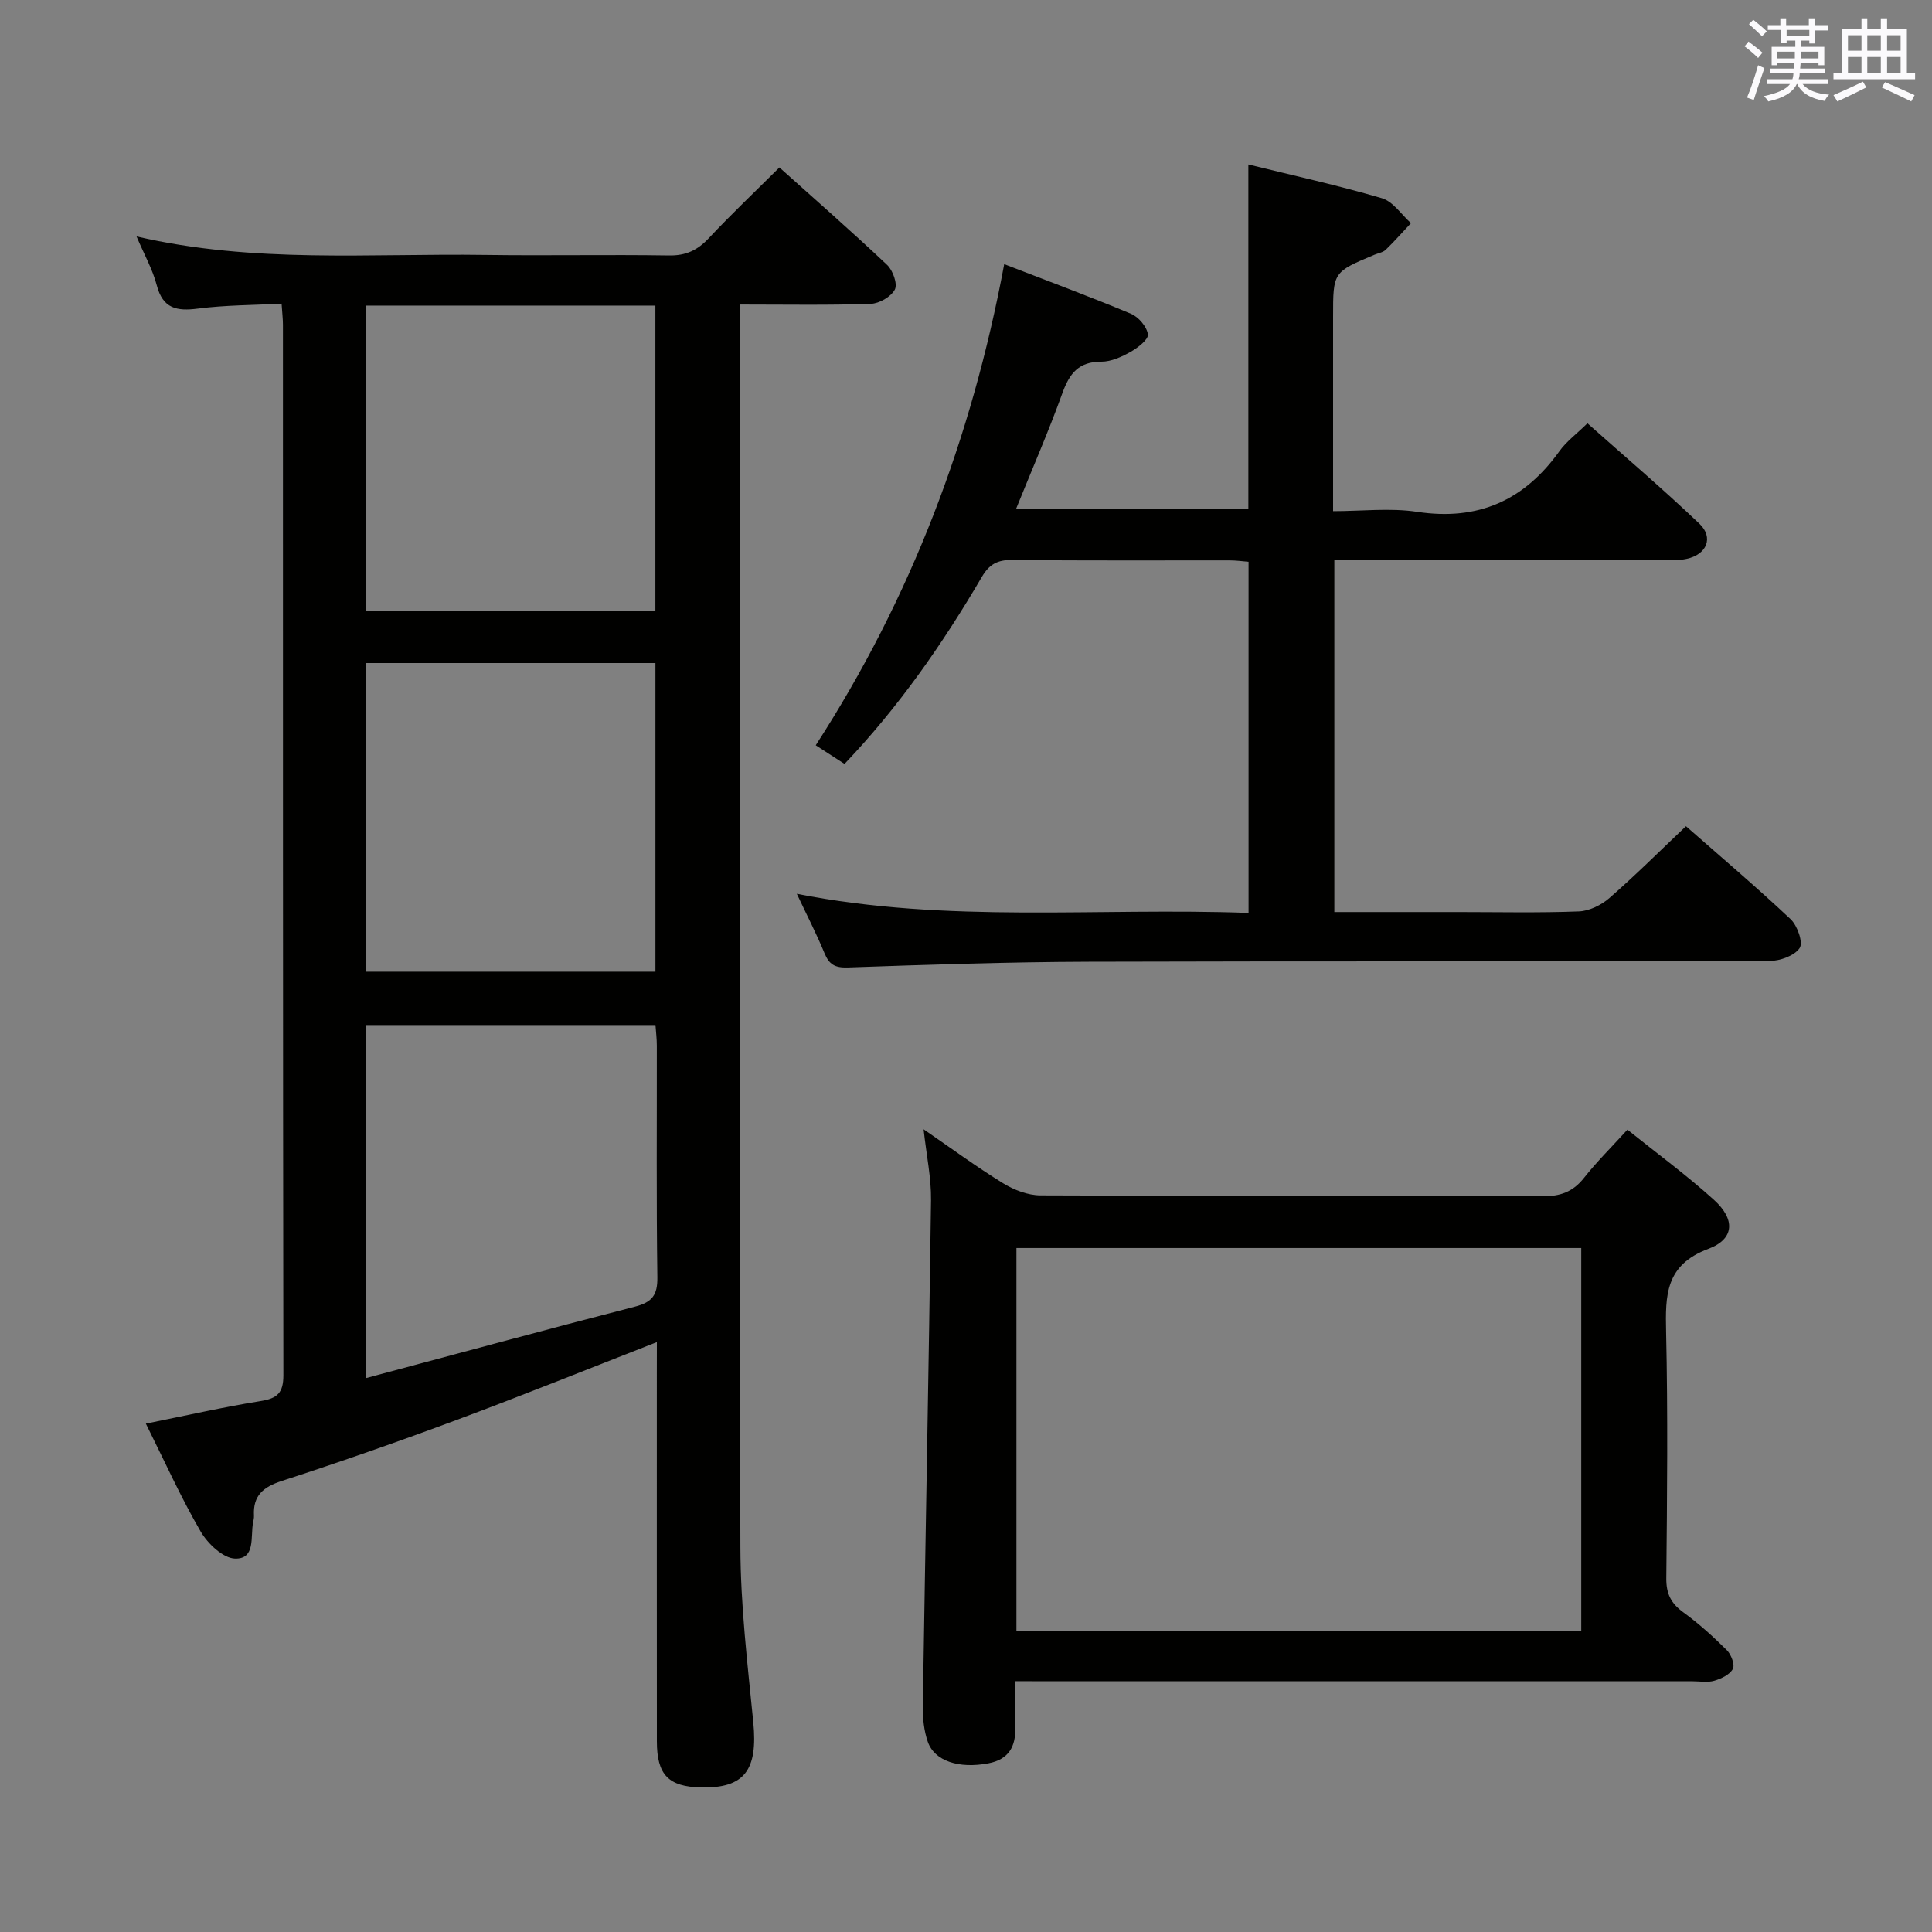 <svg enable-background="new 0 0 400 400" viewBox="0 0 400 400" xmlns="http://www.w3.org/2000/svg"><rect x="0" y="0" width="400" height="400" fill="#808080" stroke="none"/><g fill="#010100"><path d="m136 277.87c-14.24 5.56-27.77 11.02-41.44 16.11-11.98 4.46-24.06 8.68-36.21 12.63-3.86 1.25-5.99 3.03-5.77 7.17.03.49-.09.99-.19 1.48-.56 2.92.56 7.55-3.73 7.43-2.47-.07-5.66-3.1-7.12-5.61-4.06-6.99-7.39-14.4-11.34-22.33 8.28-1.66 15.97-3.42 23.75-4.67 3.44-.55 4.72-1.66 4.72-5.33-.11-72.5-.08-145-.09-217.5 0-1.14-.14-2.29-.28-4.38-5.89.31-11.64.29-17.3 1.02-4.39.57-7.28.03-8.55-4.84-.85-3.27-2.58-6.32-4.18-10.1 24.35 5.65 48.35 3.48 72.23 3.83 12.66.18 25.33-.09 38 .11 3.5.06 5.91-1.08 8.24-3.57 4.65-4.96 9.59-9.64 14.63-14.65 7.56 6.78 15.06 13.34 22.3 20.18 1.19 1.12 2.2 3.94 1.6 5.09-.78 1.5-3.23 2.91-5.01 2.97-8.79.3-17.6.14-27.09.14v5.74c0 83.83-.11 167.66.12 251.5.03 12.1 1.48 24.21 2.67 36.28.97 9.89-1.81 13.7-10.79 13.5-6.76-.14-9.17-2.59-9.17-9.54-.02-25.5-.01-51-.01-76.5.01-1.83.01-3.66.01-6.16zm-60.22 7.45c18.92-5.05 37.26-10.05 55.68-14.79 3.53-.91 4.69-2.37 4.64-6.06-.22-15.98-.09-31.97-.11-47.95 0-1.43-.18-2.86-.28-4.3-20.18 0-39.94 0-59.92 0-.01 24.24-.01 48.26-.01 73.1zm-.02-84.14h59.94c0-21.5 0-42.59 0-63.9-20.06 0-39.83 0-59.94 0zm0-74.62h59.93c0-21.28 0-42.18 0-63.29-20.07 0-39.82 0-59.93 0z"/><path d="m276.26 116v72.83h25.61c8.33 0 16.67.19 24.99-.13 2.18-.08 4.68-1.31 6.36-2.78 5.38-4.69 10.44-9.74 15.84-14.86 7.04 6.19 14.53 12.53 21.67 19.25 1.4 1.32 2.63 4.84 1.87 5.97-1.07 1.6-4.05 2.67-6.22 2.68-46.99.15-93.97.01-140.96.16-16.64.05-33.28.61-49.91 1.19-2.68.09-3.85-.64-4.81-2.97-1.64-3.97-3.61-7.8-5.73-12.29 31.29 6.19 62.26 2.81 93.53 3.96 0-24.36 0-48.25 0-72.7-1.12-.09-2.54-.29-3.95-.29-15-.02-29.99.08-44.99-.09-3.05-.03-4.75.9-6.29 3.53-8.08 13.8-17.17 26.89-28.42 38.7-1.95-1.27-3.72-2.41-5.96-3.86 19.71-30.46 32.3-63.6 39.02-99.61 9.1 3.52 17.75 6.72 26.25 10.28 1.57.66 3.28 2.67 3.5 4.26.14 1.05-2.08 2.77-3.57 3.61-1.85 1.04-4.04 2.05-6.07 2.04-4.69-.01-6.59 2.43-8.06 6.5-2.86 7.94-6.25 15.69-9.63 24.06h48.13c0-23.71 0-47.27 0-71.39 9.18 2.26 18.51 4.31 27.65 6.99 2.31.68 4.03 3.38 6.02 5.16-1.74 1.85-3.42 3.76-5.24 5.52-.56.54-1.5.68-2.27 1-8.62 3.6-8.62 3.6-8.62 12.8v40.31c5.95 0 11.81-.71 17.42.14 12.63 1.91 22.16-2.37 29.46-12.58 1.43-1.99 3.51-3.52 5.78-5.75 7.72 6.87 15.65 13.61 23.18 20.78 3.02 2.88 1.52 6.41-2.67 7.29-1.6.34-3.31.27-4.96.27-22.49.03-44.97.02-67.95.02z"/><path d="m210.17 348.07c0 3.56-.1 6.52.02 9.47.17 4.06-1.36 6.74-5.56 7.54-6.08 1.15-11.14-.45-12.54-4.46-.8-2.29-1.06-4.88-1.03-7.32.54-34.94 1.23-69.87 1.7-104.81.06-4.61-.94-9.24-1.54-14.68 5.77 3.96 10.98 7.8 16.49 11.19 2.25 1.38 5.12 2.48 7.71 2.49 34.65.16 69.3.05 103.95.19 3.67.01 6.29-.91 8.58-3.81 2.66-3.37 5.74-6.41 8.99-9.98 6.12 4.91 12.29 9.43 17.93 14.54 4.42 4.01 4.27 8.09-1.17 10.13-8.92 3.34-8.92 9.61-8.75 17.23.38 16.98.21 33.98.04 50.97-.03 3.21.97 5.2 3.52 7.05 3.21 2.33 6.19 5.03 9.01 7.84.9.89 1.7 3 1.25 3.87-.62 1.19-2.4 2.03-3.84 2.46-1.38.41-2.97.11-4.47.11-44.48 0-88.96 0-133.44 0-2-.02-4-.02-6.85-.02zm117.21-10.34c0-26.7 0-53.06 0-79.34-39.21 0-77.97 0-116.94 0v79.34z"/></g><path d="m361.2 9.6.8-1c.9.7 1.9 1.4 2.9 2.3l-.9 1.1c-1-1-2-1.8-2.8-2.4zm.5 10.6c.9-2.1 1.6-4.3 2.3-6.7.4.2.8.4 1.3.6-.7 2.1-1.5 4.3-2.2 6.6zm.4-15.2.9-.9c1 .8 2 1.6 2.8 2.4l-1 1c-.9-.9-1.8-1.7-2.7-2.5zm12.5-1.2h1.2v1.4h2.7v1.1h-2.7v2.7h-1.2v-.6h-1.8v1.3h4.9v3.8h-1.2v-.5h-3.7c0 .4-.1.9-.1 1.2h5.1v1h-5.2c0 .5-.1.9-.2 1.2h6v1h-5.2c1.1 1.3 2.9 2 5.5 2.2-.4.4-.7.8-.9 1.3-2.9-.5-4.8-1.6-5.7-3.5h-.1c-.8 1.7-2.7 2.9-5.9 3.6-.2-.4-.6-.8-.9-1.1 2.8-.6 4.6-1.4 5.4-2.5h-4.8v-1h5.3c.1-.3.2-.7.2-1.2h-4.9v-1h5c0-.4 0-.8.1-1.2h-3.5v.5h-1.2v-3.8h4.9v-1.3h-1.8v.5h-1.2v-2.7h-2.7v-1h2.6v-1.4h1.2v1.4h4.7v-1.4zm-6.6 8.3h3.6c0-.4 0-.9 0-1.4h-3.6zm1.9-4.6h4.7v-1.3h-4.7zm6.6 3.2h-3.7v1.4h3.7z" fill="#fbfafc"/><path d="m385.3 3.8h1.3v2.2h2.8v-2.2h1.3v2.2h4.1v9.1h1.7v1.3h-16.9v-1.3h1.7v-9.1h4.1v-2.2zm.4 13.1.7 1.2c-1.8.9-3.8 1.9-6 2.9-.2-.4-.5-.8-.8-1.3 2.3-1 4.3-1.9 6.1-2.8zm-3.1-6.4h2.8v-3.2h-2.8zm0 4.6h2.8v-3.3h-2.8zm4-4.6h2.8v-3.2h-2.8zm0 4.6h2.8v-3.3h-2.8zm3.7 1.9c2.1.9 4.1 1.8 6.1 2.7l-.7 1.3c-2.2-1.1-4.2-2-6.1-2.9zm3.2-9.7h-2.8v3.2h2.8zm-2.8 7.8h2.8v-3.3h-2.8z" fill="#fbfafc"/></svg>